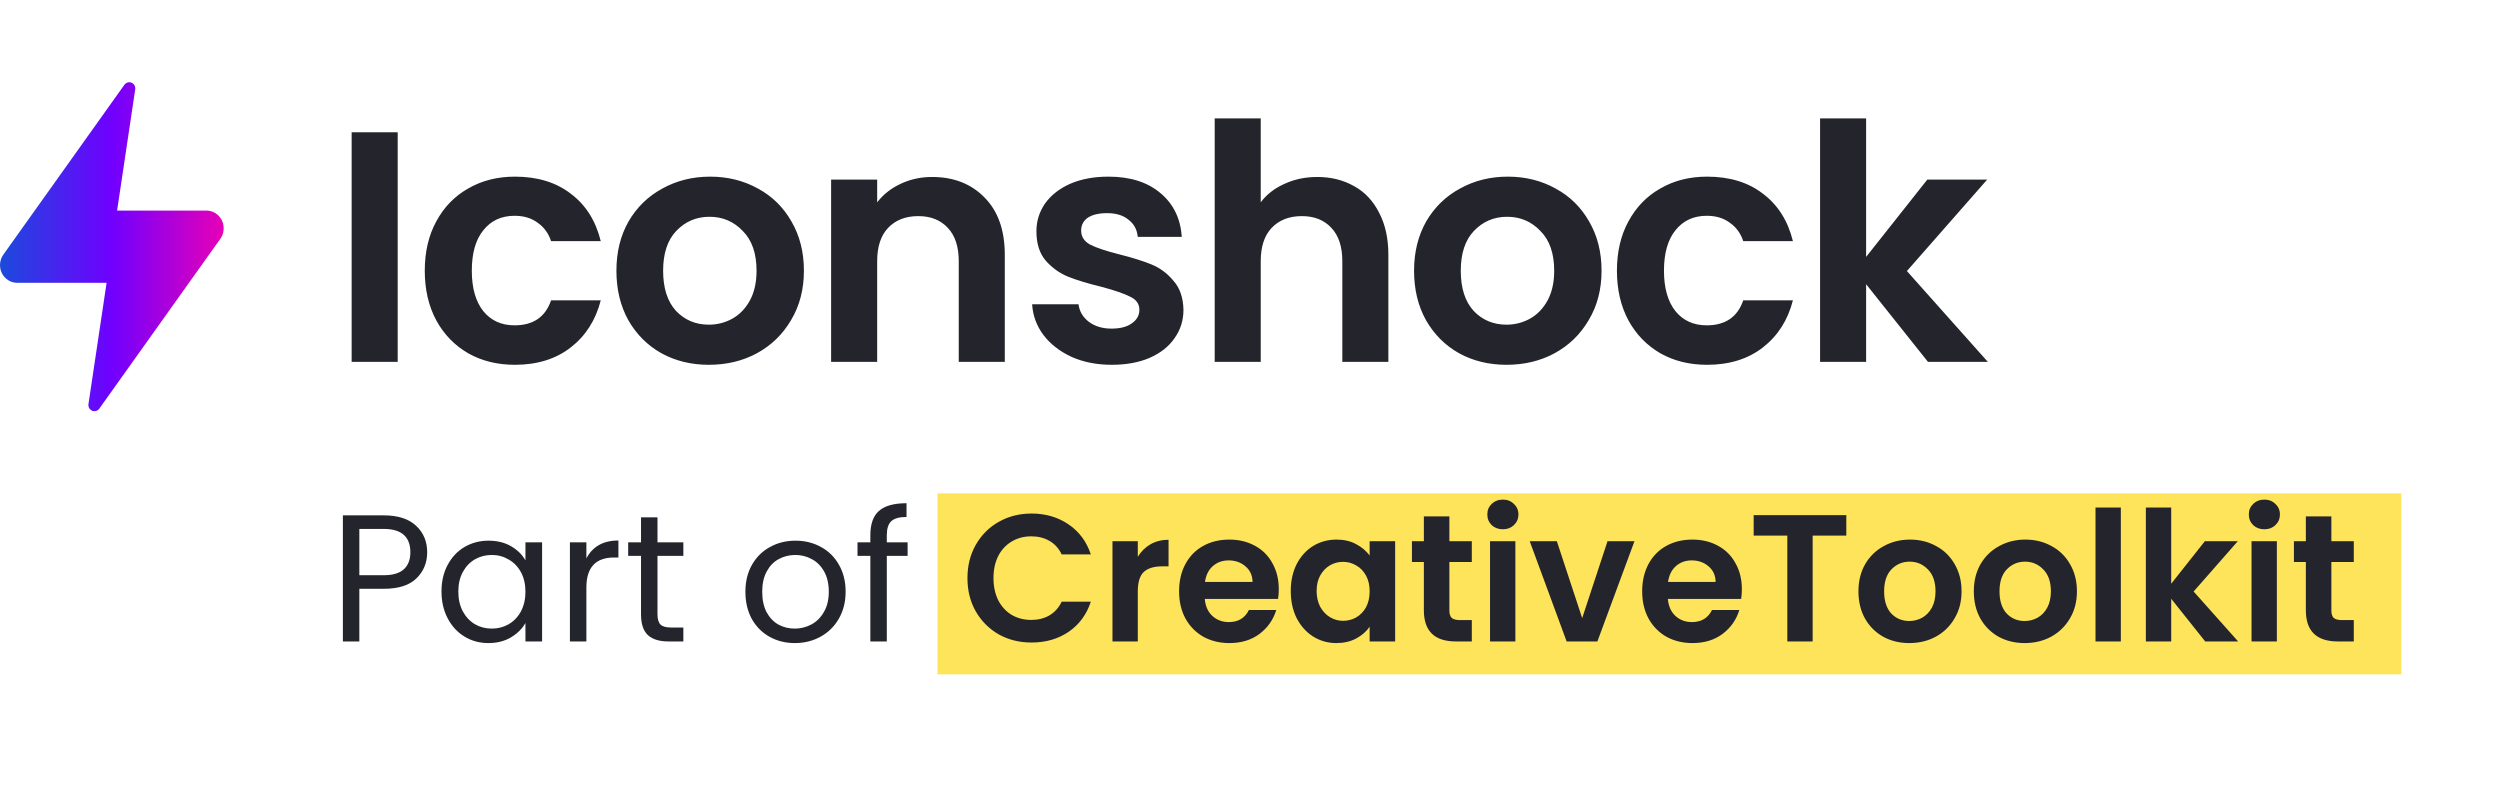 <svg xmlns="http://www.w3.org/2000/svg" width="152" height="48" viewBox="0 0 152 48" fill="none">
    <path d="M24.18 8.04V22H21.38V8.04H24.18ZM25.826 16.46C25.826 15.313 26.06 14.313 26.526 13.46C26.993 12.593 27.64 11.927 28.466 11.46C29.293 10.98 30.24 10.74 31.306 10.74C32.68 10.74 33.813 11.087 34.706 11.78C35.613 12.46 36.22 13.42 36.526 14.66H33.506C33.346 14.18 33.073 13.807 32.686 13.54C32.313 13.26 31.846 13.12 31.286 13.12C30.486 13.12 29.853 13.413 29.386 14C28.92 14.573 28.686 15.393 28.686 16.46C28.686 17.513 28.92 18.333 29.386 18.92C29.853 19.493 30.486 19.78 31.286 19.78C32.42 19.78 33.16 19.273 33.506 18.26H36.526C36.22 19.46 35.613 20.413 34.706 21.12C33.8 21.827 32.666 22.18 31.306 22.18C30.24 22.18 29.293 21.947 28.466 21.48C27.64 21 26.993 20.333 26.526 19.48C26.06 18.613 25.826 17.607 25.826 16.46ZM43.098 22.18C42.031 22.18 41.071 21.947 40.218 21.48C39.364 21 38.691 20.327 38.198 19.46C37.718 18.593 37.478 17.593 37.478 16.46C37.478 15.327 37.724 14.327 38.218 13.46C38.724 12.593 39.411 11.927 40.278 11.46C41.144 10.98 42.111 10.74 43.178 10.74C44.244 10.74 45.211 10.98 46.078 11.46C46.944 11.927 47.624 12.593 48.118 13.46C48.624 14.327 48.878 15.327 48.878 16.46C48.878 17.593 48.618 18.593 48.098 19.46C47.591 20.327 46.898 21 46.018 21.48C45.151 21.947 44.178 22.18 43.098 22.18ZM43.098 19.74C43.604 19.74 44.078 19.62 44.518 19.38C44.971 19.127 45.331 18.753 45.598 18.26C45.864 17.767 45.998 17.167 45.998 16.46C45.998 15.407 45.718 14.6 45.158 14.04C44.611 13.467 43.938 13.18 43.138 13.18C42.338 13.18 41.664 13.467 41.118 14.04C40.584 14.6 40.318 15.407 40.318 16.46C40.318 17.513 40.578 18.327 41.098 18.9C41.631 19.46 42.298 19.74 43.098 19.74ZM56.672 10.76C57.992 10.76 59.058 11.18 59.872 12.02C60.685 12.847 61.092 14.007 61.092 15.5V22H58.292V15.88C58.292 15 58.072 14.327 57.632 13.86C57.192 13.38 56.592 13.14 55.832 13.14C55.058 13.14 54.445 13.38 53.992 13.86C53.552 14.327 53.332 15 53.332 15.88V22H50.532V10.92H53.332V12.3C53.705 11.82 54.178 11.447 54.752 11.18C55.338 10.9 55.978 10.76 56.672 10.76ZM67.594 22.18C66.688 22.18 65.874 22.02 65.154 21.7C64.434 21.367 63.861 20.92 63.434 20.36C63.021 19.8 62.794 19.18 62.754 18.5H65.574C65.628 18.927 65.834 19.28 66.194 19.56C66.568 19.84 67.028 19.98 67.574 19.98C68.108 19.98 68.521 19.873 68.814 19.66C69.121 19.447 69.274 19.173 69.274 18.84C69.274 18.48 69.088 18.213 68.714 18.04C68.354 17.853 67.774 17.653 66.974 17.44C66.148 17.24 65.468 17.033 64.934 16.82C64.414 16.607 63.961 16.28 63.574 15.84C63.201 15.4 63.014 14.807 63.014 14.06C63.014 13.447 63.188 12.887 63.534 12.38C63.894 11.873 64.401 11.473 65.054 11.18C65.721 10.887 66.501 10.74 67.394 10.74C68.714 10.74 69.768 11.073 70.554 11.74C71.341 12.393 71.774 13.28 71.854 14.4H69.174C69.134 13.96 68.948 13.613 68.614 13.36C68.294 13.093 67.861 12.96 67.314 12.96C66.808 12.96 66.414 13.053 66.134 13.24C65.868 13.427 65.734 13.687 65.734 14.02C65.734 14.393 65.921 14.68 66.294 14.88C66.668 15.067 67.248 15.26 68.034 15.46C68.834 15.66 69.494 15.867 70.014 16.08C70.534 16.293 70.981 16.627 71.354 17.08C71.741 17.52 71.941 18.107 71.954 18.84C71.954 19.48 71.774 20.053 71.414 20.56C71.068 21.067 70.561 21.467 69.894 21.76C69.241 22.04 68.474 22.18 67.594 22.18ZM80.093 10.76C80.933 10.76 81.679 10.947 82.333 11.32C82.986 11.68 83.493 12.22 83.853 12.94C84.226 13.647 84.413 14.5 84.413 15.5V22H81.613V15.88C81.613 15 81.393 14.327 80.953 13.86C80.513 13.38 79.913 13.14 79.153 13.14C78.379 13.14 77.766 13.38 77.313 13.86C76.873 14.327 76.653 15 76.653 15.88V22H73.853V7.2H76.653V12.3C77.013 11.82 77.493 11.447 78.093 11.18C78.693 10.9 79.359 10.76 80.093 10.76ZM91.595 22.18C90.529 22.18 89.569 21.947 88.715 21.48C87.862 21 87.189 20.327 86.695 19.46C86.215 18.593 85.975 17.593 85.975 16.46C85.975 15.327 86.222 14.327 86.715 13.46C87.222 12.593 87.909 11.927 88.775 11.46C89.642 10.98 90.609 10.74 91.675 10.74C92.742 10.74 93.709 10.98 94.575 11.46C95.442 11.927 96.122 12.593 96.615 13.46C97.122 14.327 97.375 15.327 97.375 16.46C97.375 17.593 97.115 18.593 96.595 19.46C96.089 20.327 95.395 21 94.515 21.48C93.649 21.947 92.675 22.18 91.595 22.18ZM91.595 19.74C92.102 19.74 92.575 19.62 93.015 19.38C93.469 19.127 93.829 18.753 94.095 18.26C94.362 17.767 94.495 17.167 94.495 16.46C94.495 15.407 94.215 14.6 93.655 14.04C93.109 13.467 92.435 13.18 91.635 13.18C90.835 13.18 90.162 13.467 89.615 14.04C89.082 14.6 88.815 15.407 88.815 16.46C88.815 17.513 89.075 18.327 89.595 18.9C90.129 19.46 90.795 19.74 91.595 19.74ZM98.309 16.46C98.309 15.313 98.543 14.313 99.009 13.46C99.476 12.593 100.123 11.927 100.949 11.46C101.776 10.98 102.723 10.74 103.789 10.74C105.163 10.74 106.296 11.087 107.189 11.78C108.096 12.46 108.703 13.42 109.009 14.66H105.989C105.829 14.18 105.556 13.807 105.169 13.54C104.796 13.26 104.329 13.12 103.769 13.12C102.969 13.12 102.336 13.413 101.869 14C101.403 14.573 101.169 15.393 101.169 16.46C101.169 17.513 101.403 18.333 101.869 18.92C102.336 19.493 102.969 19.78 103.769 19.78C104.903 19.78 105.643 19.273 105.989 18.26H109.009C108.703 19.46 108.096 20.413 107.189 21.12C106.283 21.827 105.149 22.18 103.789 22.18C102.723 22.18 101.776 21.947 100.949 21.48C100.123 21 99.476 20.333 99.009 19.48C98.543 18.613 98.309 17.607 98.309 16.46ZM117.22 22L113.46 17.28V22H110.66V7.2H113.46V15.62L117.18 10.92H120.82L115.94 16.48L120.86 22H117.22Z" fill="#24252C"></path>
    <path d="M6.481 17.195L5.379 24.564C5.366 24.648 5.381 24.733 5.421 24.807C5.461 24.881 5.524 24.939 5.6 24.971C5.676 25.003 5.76 25.009 5.839 24.986C5.918 24.963 5.987 24.914 6.036 24.846L13.397 14.519C13.511 14.359 13.58 14.169 13.596 13.971C13.612 13.772 13.575 13.573 13.488 13.395C13.401 13.218 13.267 13.068 13.103 12.964C12.939 12.86 12.749 12.804 12.556 12.804H7.119L8.221 5.436C8.234 5.352 8.219 5.267 8.179 5.193C8.139 5.119 8.076 5.061 8 5.029C7.924 4.996 7.84 4.991 7.761 5.014C7.682 5.037 7.613 5.086 7.564 5.154L0.203 15.481C0.089 15.641 0.02 15.831 0.004 16.029C-0.012 16.228 0.025 16.427 0.112 16.605C0.2 16.782 0.333 16.931 0.497 17.036C0.661 17.14 0.851 17.195 1.044 17.195H6.481Z" fill="url(#navegation-logo-paint0_linear)"></path>

    <style>
        svg #ct-link #ct-highlight {
            transition: all 300ms ease-in-out;
        }

        svg #ct-link:hover #ct-highlight {
            fill: #97fffb;
        }
    </style>
        <rect fill="black" fill-opacity="0" x="38.435" y="0.25" width="89.028" height="16.5"></rect>
    <a id="ct-link" target="_blank" href="https://www.bypeople.com/creative-toolkit/">
        <rect id="ct-highlight" x="57" y="30" width="89" height="11" fill="#FEE45A"></rect>
    </a>
        <path d="M25.973 33.577C25.973 34.215 25.753 34.747 25.313 35.172C24.88 35.59 24.217 35.799 23.322 35.799H21.848V39H20.847V31.333H23.322C24.187 31.333 24.844 31.542 25.291 31.96C25.746 32.378 25.973 32.917 25.973 33.577ZM23.322 34.974C23.879 34.974 24.29 34.853 24.554 34.611C24.818 34.369 24.95 34.024 24.95 33.577C24.95 32.631 24.407 32.158 23.322 32.158H21.848V34.974H23.322ZM26.843 35.964C26.843 35.348 26.968 34.809 27.217 34.347C27.466 33.878 27.808 33.515 28.24 33.258C28.68 33.001 29.168 32.873 29.703 32.873C30.231 32.873 30.689 32.987 31.078 33.214C31.467 33.441 31.756 33.727 31.947 34.072V32.972H32.959V39H31.947V37.878C31.749 38.23 31.452 38.523 31.056 38.758C30.668 38.985 30.213 39.099 29.692 39.099C29.157 39.099 28.673 38.967 28.24 38.703C27.808 38.439 27.466 38.069 27.217 37.592C26.968 37.115 26.843 36.573 26.843 35.964ZM31.947 35.975C31.947 35.52 31.855 35.124 31.672 34.787C31.489 34.45 31.239 34.193 30.924 34.017C30.616 33.834 30.275 33.742 29.901 33.742C29.527 33.742 29.186 33.83 28.878 34.006C28.57 34.182 28.325 34.439 28.141 34.776C27.958 35.113 27.866 35.509 27.866 35.964C27.866 36.426 27.958 36.829 28.141 37.174C28.325 37.511 28.57 37.772 28.878 37.955C29.186 38.131 29.527 38.219 29.901 38.219C30.275 38.219 30.616 38.131 30.924 37.955C31.239 37.772 31.489 37.511 31.672 37.174C31.855 36.829 31.947 36.43 31.947 35.975ZM35.652 33.951C35.828 33.606 36.077 33.339 36.4 33.148C36.73 32.957 37.129 32.862 37.599 32.862V33.896H37.335C36.213 33.896 35.652 34.505 35.652 35.722V39H34.651V32.972H35.652V33.951ZM39.975 33.797V37.35C39.975 37.643 40.038 37.852 40.162 37.977C40.287 38.094 40.503 38.153 40.811 38.153H41.548V39H40.646C40.089 39 39.671 38.872 39.392 38.615C39.114 38.358 38.974 37.937 38.974 37.35V33.797H38.193V32.972H38.974V31.454H39.975V32.972H41.548V33.797H39.975ZM48.323 39.099C47.758 39.099 47.245 38.971 46.783 38.714C46.328 38.457 45.969 38.094 45.705 37.625C45.448 37.148 45.32 36.598 45.32 35.975C45.32 35.359 45.452 34.816 45.716 34.347C45.987 33.87 46.354 33.507 46.816 33.258C47.278 33.001 47.795 32.873 48.367 32.873C48.939 32.873 49.456 33.001 49.918 33.258C50.38 33.507 50.743 33.867 51.007 34.336C51.278 34.805 51.414 35.352 51.414 35.975C51.414 36.598 51.274 37.148 50.996 37.625C50.724 38.094 50.354 38.457 49.885 38.714C49.415 38.971 48.895 39.099 48.323 39.099ZM48.323 38.219C48.682 38.219 49.019 38.135 49.335 37.966C49.65 37.797 49.903 37.544 50.094 37.207C50.292 36.87 50.391 36.459 50.391 35.975C50.391 35.491 50.295 35.08 50.105 34.743C49.914 34.406 49.665 34.156 49.357 33.995C49.049 33.826 48.715 33.742 48.356 33.742C47.989 33.742 47.652 33.826 47.344 33.995C47.043 34.156 46.801 34.406 46.618 34.743C46.434 35.08 46.343 35.491 46.343 35.975C46.343 36.466 46.431 36.881 46.607 37.218C46.79 37.555 47.032 37.808 47.333 37.977C47.633 38.138 47.963 38.219 48.323 38.219ZM55.183 33.797H53.918V39H52.917V33.797H52.136V32.972H52.917V32.543C52.917 31.868 53.089 31.377 53.434 31.069C53.786 30.754 54.347 30.596 55.117 30.596V31.432C54.677 31.432 54.365 31.52 54.182 31.696C54.006 31.865 53.918 32.147 53.918 32.543V32.972H55.183V33.797ZM58.821 35.15C58.821 34.395 58.989 33.72 59.327 33.126C59.671 32.525 60.137 32.059 60.724 31.729C61.318 31.392 61.981 31.223 62.715 31.223C63.572 31.223 64.324 31.443 64.969 31.883C65.615 32.323 66.066 32.932 66.323 33.709H64.552C64.376 33.342 64.126 33.067 63.803 32.884C63.488 32.701 63.121 32.609 62.703 32.609C62.256 32.609 61.856 32.715 61.505 32.928C61.16 33.133 60.889 33.427 60.691 33.808C60.5 34.189 60.404 34.637 60.404 35.15C60.404 35.656 60.5 36.103 60.691 36.492C60.889 36.873 61.16 37.17 61.505 37.383C61.856 37.588 62.256 37.691 62.703 37.691C63.121 37.691 63.488 37.599 63.803 37.416C64.126 37.225 64.376 36.947 64.552 36.58H66.323C66.066 37.365 65.615 37.977 64.969 38.417C64.332 38.85 63.58 39.066 62.715 39.066C61.981 39.066 61.318 38.901 60.724 38.571C60.137 38.234 59.671 37.768 59.327 37.174C58.989 36.58 58.821 35.905 58.821 35.15ZM69.178 33.852C69.376 33.529 69.633 33.276 69.948 33.093C70.271 32.91 70.637 32.818 71.048 32.818V34.435H70.641C70.157 34.435 69.79 34.549 69.541 34.776C69.299 35.003 69.178 35.399 69.178 35.964V39H67.638V32.906H69.178V33.852ZM77.75 35.821C77.75 36.041 77.736 36.239 77.706 36.415H73.251C73.288 36.855 73.442 37.2 73.713 37.449C73.984 37.698 74.318 37.823 74.714 37.823C75.286 37.823 75.693 37.577 75.935 37.086H77.596C77.42 37.673 77.083 38.157 76.584 38.538C76.085 38.912 75.473 39.099 74.747 39.099C74.16 39.099 73.632 38.971 73.163 38.714C72.701 38.45 72.338 38.08 72.074 37.603C71.817 37.126 71.689 36.576 71.689 35.953C71.689 35.322 71.817 34.769 72.074 34.292C72.331 33.815 72.69 33.449 73.152 33.192C73.614 32.935 74.146 32.807 74.747 32.807C75.326 32.807 75.844 32.932 76.298 33.181C76.76 33.43 77.116 33.786 77.365 34.248C77.622 34.703 77.75 35.227 77.75 35.821ZM76.155 35.381C76.148 34.985 76.005 34.67 75.726 34.435C75.448 34.193 75.106 34.072 74.703 34.072C74.322 34.072 73.999 34.189 73.735 34.424C73.478 34.651 73.321 34.97 73.262 35.381H76.155ZM78.478 35.931C78.478 35.315 78.599 34.769 78.841 34.292C79.091 33.815 79.424 33.449 79.842 33.192C80.268 32.935 80.741 32.807 81.261 32.807C81.716 32.807 82.112 32.899 82.449 33.082C82.794 33.265 83.069 33.496 83.274 33.775V32.906H84.825V39H83.274V38.109C83.076 38.395 82.801 38.633 82.449 38.824C82.105 39.007 81.705 39.099 81.25 39.099C80.737 39.099 80.268 38.967 79.842 38.703C79.424 38.439 79.091 38.069 78.841 37.592C78.599 37.108 78.478 36.554 78.478 35.931ZM83.274 35.953C83.274 35.579 83.201 35.26 83.054 34.996C82.908 34.725 82.71 34.519 82.46 34.38C82.211 34.233 81.943 34.16 81.657 34.16C81.371 34.16 81.107 34.23 80.865 34.369C80.623 34.508 80.425 34.714 80.271 34.985C80.125 35.249 80.051 35.564 80.051 35.931C80.051 36.298 80.125 36.62 80.271 36.899C80.425 37.17 80.623 37.379 80.865 37.526C81.115 37.673 81.379 37.746 81.657 37.746C81.943 37.746 82.211 37.676 82.46 37.537C82.71 37.39 82.908 37.185 83.054 36.921C83.201 36.65 83.274 36.327 83.274 35.953ZM88.122 34.171V37.119C88.122 37.324 88.17 37.475 88.265 37.57C88.368 37.658 88.537 37.702 88.771 37.702H89.486V39H88.518C87.22 39 86.571 38.369 86.571 37.108V34.171H85.845V32.906H86.571V31.399H88.122V32.906H89.486V34.171H88.122ZM91.375 32.18C91.104 32.18 90.876 32.096 90.693 31.927C90.517 31.751 90.429 31.535 90.429 31.278C90.429 31.021 90.517 30.809 90.693 30.64C90.876 30.464 91.104 30.376 91.375 30.376C91.646 30.376 91.87 30.464 92.046 30.64C92.229 30.809 92.321 31.021 92.321 31.278C92.321 31.535 92.229 31.751 92.046 31.927C91.87 32.096 91.646 32.18 91.375 32.18ZM92.134 32.906V39H90.594V32.906H92.134ZM96.197 37.581L97.737 32.906H99.376L97.121 39H95.251L93.007 32.906H94.656L96.197 37.581ZM105.905 35.821C105.905 36.041 105.891 36.239 105.861 36.415H101.406C101.443 36.855 101.597 37.2 101.868 37.449C102.14 37.698 102.473 37.823 102.869 37.823C103.441 37.823 103.848 37.577 104.09 37.086H105.751C105.575 37.673 105.238 38.157 104.739 38.538C104.241 38.912 103.628 39.099 102.902 39.099C102.316 39.099 101.788 38.971 101.318 38.714C100.856 38.45 100.493 38.08 100.229 37.603C99.973 37.126 99.844 36.576 99.844 35.953C99.844 35.322 99.973 34.769 100.229 34.292C100.486 33.815 100.845 33.449 101.307 33.192C101.769 32.935 102.301 32.807 102.902 32.807C103.482 32.807 103.999 32.932 104.453 33.181C104.915 33.43 105.271 33.786 105.52 34.248C105.777 34.703 105.905 35.227 105.905 35.821ZM104.31 35.381C104.303 34.985 104.16 34.67 103.881 34.435C103.603 34.193 103.262 34.072 102.858 34.072C102.477 34.072 102.154 34.189 101.89 34.424C101.634 34.651 101.476 34.97 101.417 35.381H104.31ZM112.255 31.322V32.565H110.209V39H108.669V32.565H106.623V31.322H112.255ZM116.084 39.099C115.497 39.099 114.969 38.971 114.5 38.714C114.031 38.45 113.66 38.08 113.389 37.603C113.125 37.126 112.993 36.576 112.993 35.953C112.993 35.33 113.129 34.78 113.4 34.303C113.679 33.826 114.056 33.46 114.533 33.203C115.01 32.939 115.541 32.807 116.128 32.807C116.715 32.807 117.246 32.939 117.723 33.203C118.2 33.46 118.574 33.826 118.845 34.303C119.124 34.78 119.263 35.33 119.263 35.953C119.263 36.576 119.12 37.126 118.834 37.603C118.555 38.08 118.174 38.45 117.69 38.714C117.213 38.971 116.678 39.099 116.084 39.099ZM116.084 37.757C116.363 37.757 116.623 37.691 116.865 37.559C117.114 37.42 117.312 37.214 117.459 36.943C117.606 36.672 117.679 36.342 117.679 35.953C117.679 35.374 117.525 34.93 117.217 34.622C116.916 34.307 116.546 34.149 116.106 34.149C115.666 34.149 115.296 34.307 114.995 34.622C114.702 34.93 114.555 35.374 114.555 35.953C114.555 36.532 114.698 36.98 114.984 37.295C115.277 37.603 115.644 37.757 116.084 37.757ZM123.099 39.099C122.512 39.099 121.984 38.971 121.515 38.714C121.045 38.45 120.675 38.08 120.404 37.603C120.14 37.126 120.008 36.576 120.008 35.953C120.008 35.33 120.143 34.78 120.415 34.303C120.693 33.826 121.071 33.46 121.548 33.203C122.024 32.939 122.556 32.807 123.143 32.807C123.729 32.807 124.261 32.939 124.738 33.203C125.214 33.46 125.588 33.826 125.86 34.303C126.138 34.78 126.278 35.33 126.278 35.953C126.278 36.576 126.135 37.126 125.849 37.603C125.57 38.08 125.189 38.45 124.705 38.714C124.228 38.971 123.693 39.099 123.099 39.099ZM123.099 37.757C123.377 37.757 123.638 37.691 123.88 37.559C124.129 37.42 124.327 37.214 124.474 36.943C124.62 36.672 124.694 36.342 124.694 35.953C124.694 35.374 124.54 34.93 124.232 34.622C123.931 34.307 123.561 34.149 123.121 34.149C122.681 34.149 122.31 34.307 122.01 34.622C121.716 34.93 121.57 35.374 121.57 35.953C121.57 36.532 121.713 36.98 121.999 37.295C122.292 37.603 122.659 37.757 123.099 37.757ZM128.947 30.86V39H127.407V30.86H128.947ZM134.077 39L132.009 36.404V39H130.469V30.86H132.009V35.491L134.055 32.906H136.057L133.373 35.964L136.079 39H134.077ZM137.674 32.18C137.402 32.18 137.175 32.096 136.992 31.927C136.816 31.751 136.728 31.535 136.728 31.278C136.728 31.021 136.816 30.809 136.992 30.64C137.175 30.464 137.402 30.376 137.674 30.376C137.945 30.376 138.169 30.464 138.345 30.64C138.528 30.809 138.62 31.021 138.62 31.278C138.62 31.535 138.528 31.751 138.345 31.927C138.169 32.096 137.945 32.18 137.674 32.18ZM138.433 32.906V39H136.893V32.906H138.433ZM141.747 34.171V37.119C141.747 37.324 141.795 37.475 141.89 37.57C141.993 37.658 142.162 37.702 142.396 37.702H143.111V39H142.143C140.845 39 140.196 38.369 140.196 37.108V34.171H139.47V32.906H140.196V31.399H141.747V32.906H143.111V34.171H141.747Z" fill="#24252C"></path>

    <defs>
        <linearGradient id="navegation-logo-paint0_linear" x1="0" y1="15" x2="13.6" y2="15" gradientUnits="userSpaceOnUse">
            <stop stop-color="#1B4ADC"></stop>
            <stop offset="0.5" stop-color="#7000FF"></stop>
            <stop offset="1" stop-color="#E700B7"></stop>
        </linearGradient>
    </defs>
</svg>